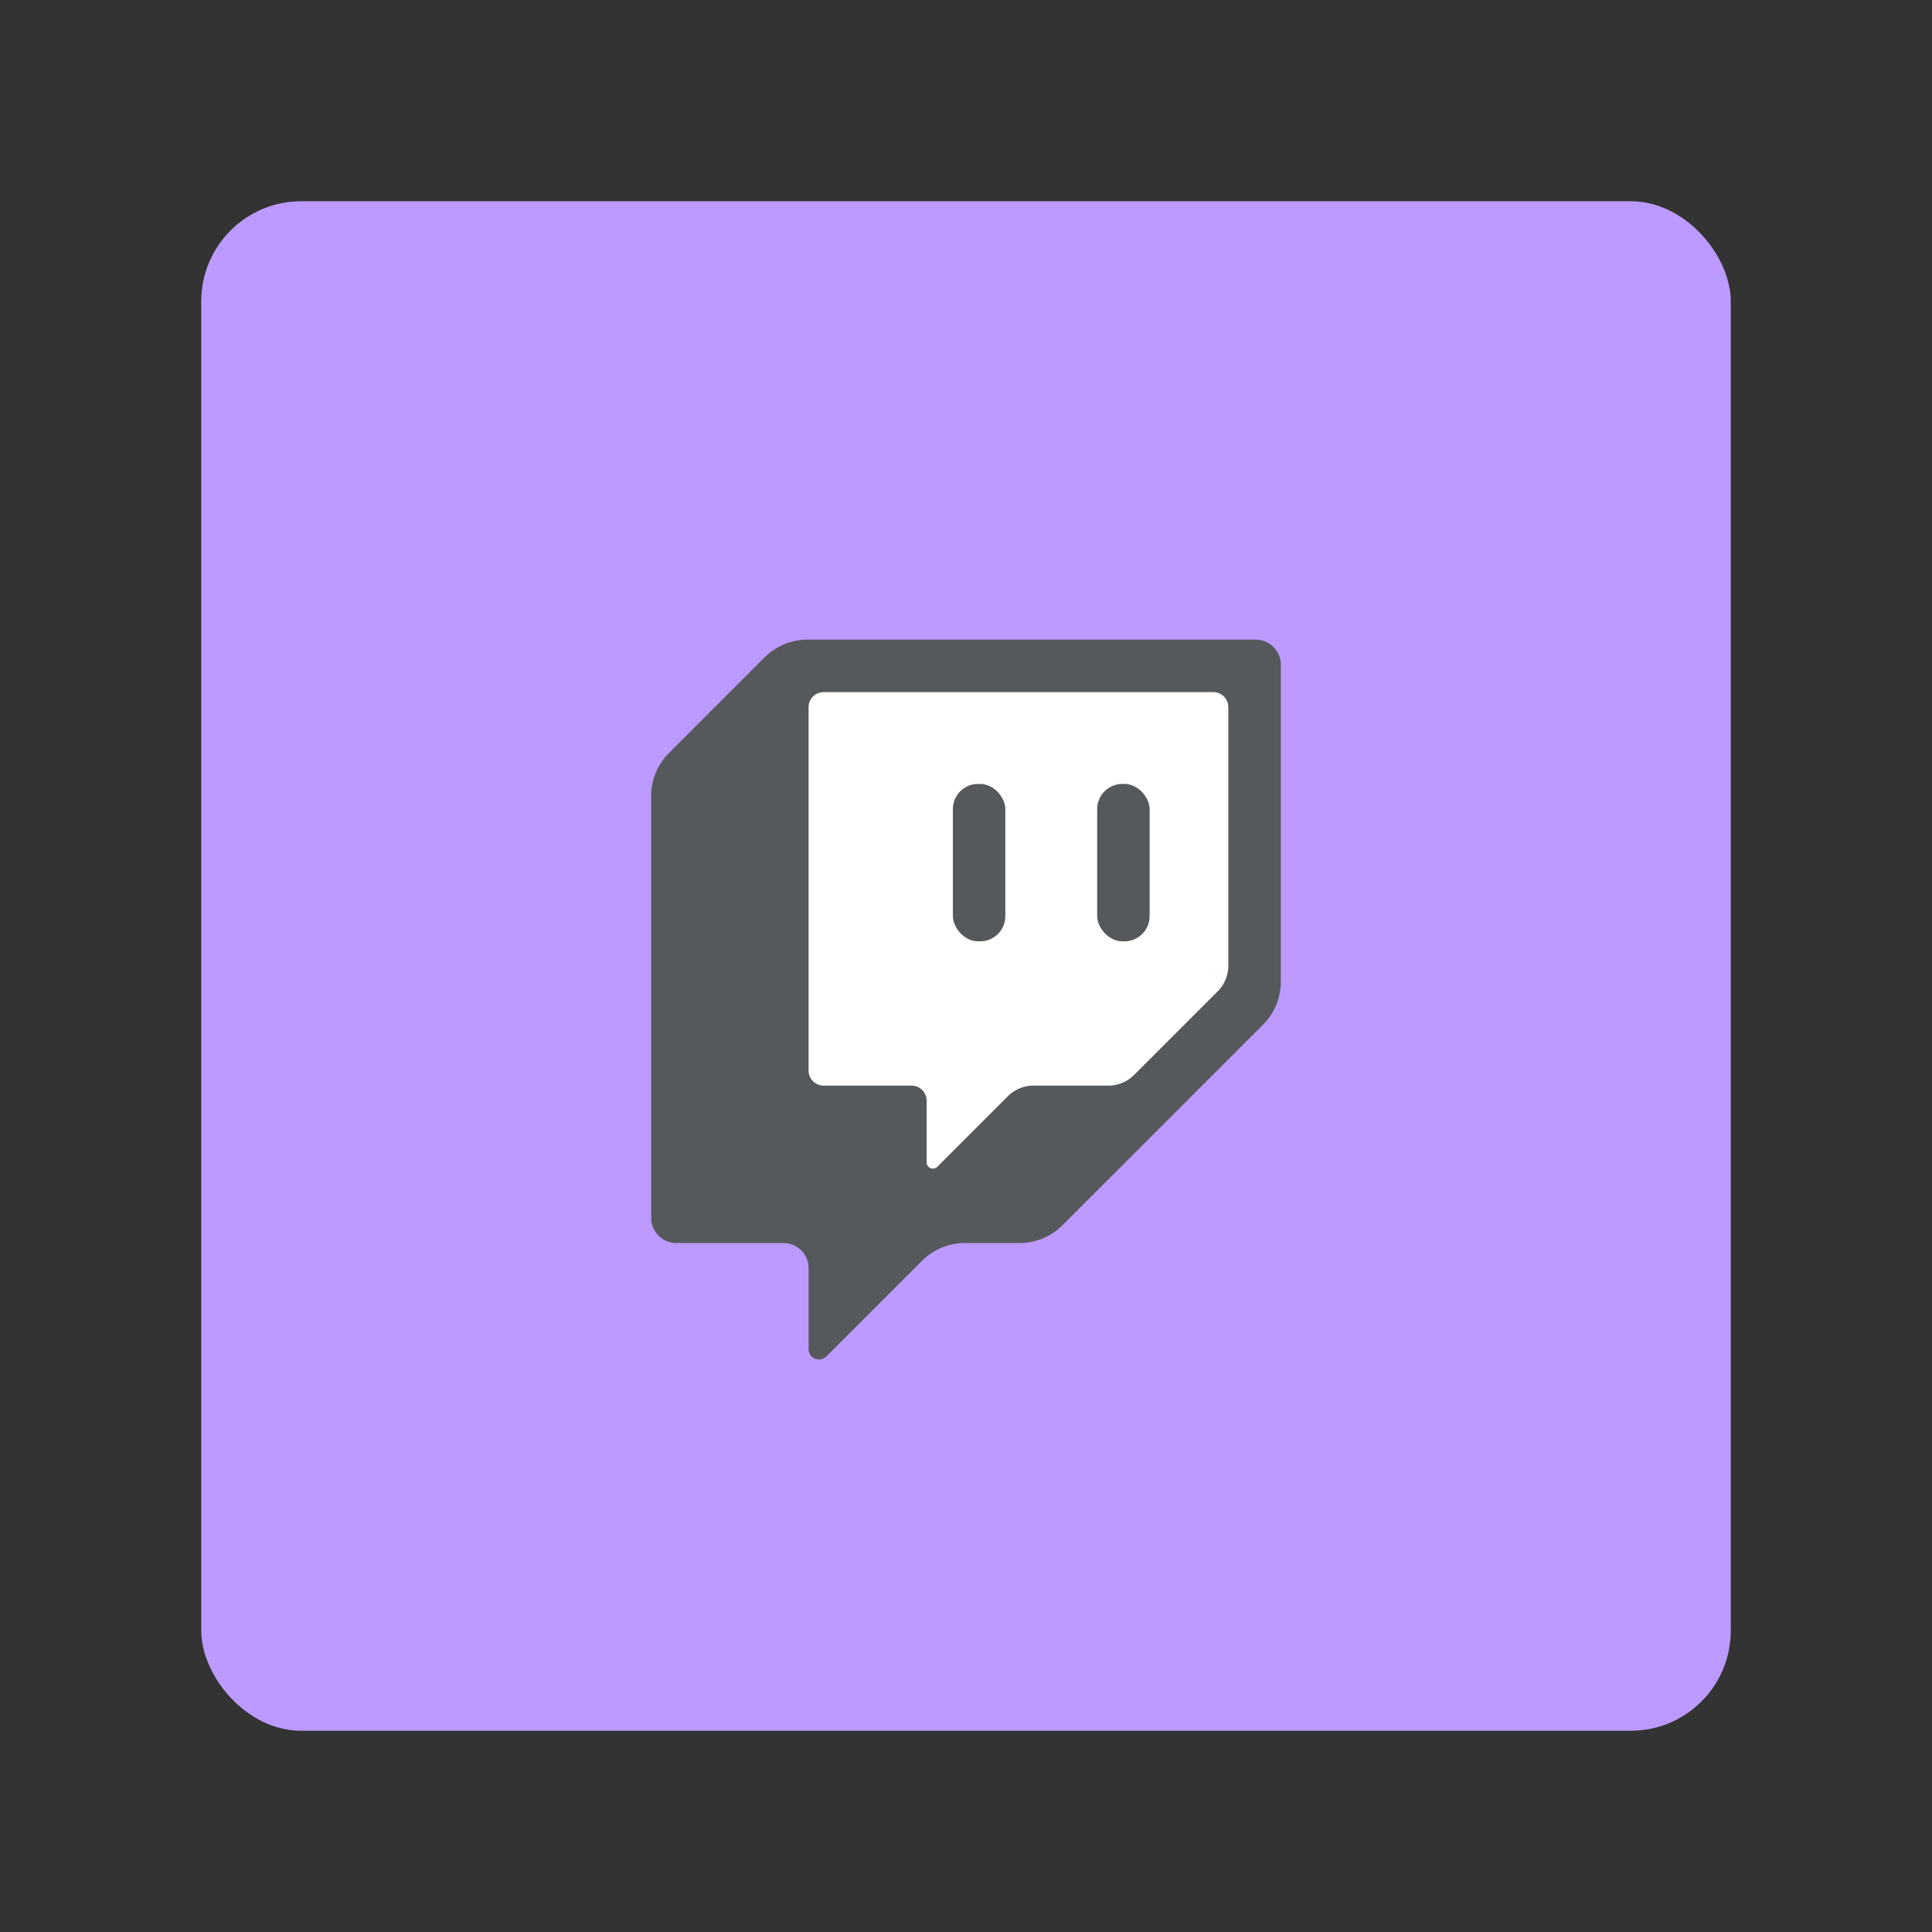 <?xml version="1.0" encoding="UTF-8" standalone="no"?>
<svg
   xmlns:dc="http://purl.org/dc/elements/1.1/"
   xmlns:cc="http://creativecommons.org/ns#"
   xmlns:rdf="http://www.w3.org/1999/02/22-rdf-syntax-ns#"
   xmlns:svg="http://www.w3.org/2000/svg"
   xmlns="http://www.w3.org/2000/svg"
   xmlns:sodipodi="http://sodipodi.sourceforge.net/DTD/sodipodi-0.dtd"
   xmlns:inkscape="http://www.inkscape.org/namespaces/inkscape"
   sodipodi:docname="twitch.svg"
   inkscape:version="1.0.1 (3bc2e813f5, 2020-09-07)"
   version="1.1"
   id="svg2"
   viewBox="0 0 192 192"
   height="192"
   width="192"
   inkscape:export-filename="/home/jphilippe/inkscape/icônes/delta-github/png/twitch.png"
   inkscape:export-xdpi="96"
   inkscape:export-ydpi="96">
  <rect x="0" y="0" width="192" height="192" fill="#333333" stroke="none"/>
  <sodipodi:namedview
     inkscape:document-rotation="0"
     inkscape:window-maximized="1"
     inkscape:window-y="0"
     inkscape:window-x="36"
     inkscape:window-height="1052"
     inkscape:window-width="1884"
     units="px"
     showgrid="false"
     inkscape:current-layer="layer1"
     inkscape:document-units="px"
     inkscape:cy="214.84813"
     inkscape:cx="341.17543"
     inkscape:zoom="1.4142136"
     inkscape:pageshadow="2"
     inkscape:pageopacity="0.0"
     borderopacity="1.0"
     bordercolor="#666666"
     pagecolor="#ffffff"
     id="base"
     inkscape:snap-bbox="false"
     inkscape:object-paths="true"
     inkscape:snap-nodes="true"
     showguides="true"
     inkscape:guide-bbox="true"
     inkscape:snap-object-midpoints="true"
     inkscape:snap-center="true"
     inkscape:snap-global="false"
     inkscape:snap-intersection-paths="true"
     inkscape:snap-smooth-nodes="true"
     inkscape:snap-midpoints="true">
    <inkscape:grid
       type="xygrid"
       id="grid1036" />
  </sodipodi:namedview>
  <defs
     id="defs4">
    <inkscape:path-effect
       effect="fillet_chamfer"
       id="path-effect1187"
       is_visible="true"
       lpeversion="1"
       satellites_param="F,0,0,1,0,1.5,0,1 @ F,0,0,1,0,1.5,0,1 @ F,0,0,1,0,1.5,0,1 @ F,0,0,1,0,1.5,0,1 @ F,0,0,1,0,1.5,0,1 @ F,0,0,1,0,1.5,0,1 @ F,0,0,1,0,1.5,0,1 @ F,0,0,1,0,1.5,0,1"
       unit="px"
       method="auto"
       mode="F"
       radius="1.5"
       chamfer_steps="1"
       flexible="false"
       use_knot_distance="true"
       apply_no_radius="true"
       apply_with_radius="true"
       only_selected="false"
       hide_knots="false" />
    <inkscape:path-effect
       effect="fillet_chamfer"
       id="path-effect1185"
       is_visible="true"
       lpeversion="1"
       satellites_param="F,0,0,1,0,2.5,0,1 @ F,0,0,1,0,2.5,0,1 @ F,0,0,1,0,2.5,0,1 @ F,0,0,1,0,2.5,0,1 @ F,0,0,1,0,2.5,0,1 @ F,0,0,1,0,2.5,0,1 @ F,0,0,1,0,2.5,0,1 @ F,0,0,1,0,2.5,0,1 @ F,0,0,1,0,2.5,0,1"
       unit="px"
       method="auto"
       mode="F"
       radius="2.5"
       chamfer_steps="1"
       flexible="false"
       use_knot_distance="true"
       apply_no_radius="true"
       apply_with_radius="true"
       only_selected="false"
       hide_knots="false" />
  </defs>
  <g
     transform="translate(0,-860.362)"
     id="layer1"
     inkscape:groupmode="layer"
     inkscape:label="Calque 1">
    <rect
       style="fill:#bd9aff;fill-opacity:1;fill-rule:evenodd;stroke:none;stroke-width:0.993;stroke-opacity:1"
       width="152"
       height="152"
       x="20"
       y="880.362"
       rx="9.935"
       id="rect1173"
       ry="9.935" />
    <path
       id="path1175"
       style="fill:#56595b;fill-opacity:1;stroke-width:0.026"
       d="m 75.982,925.696 -9.5,9.5 a 6.036,6.036 112.5 0 0 -1.768,4.268 v 41.929 a 2.5,2.5 45 0 0 2.5,2.5 h 10.643 a 2.5,2.5 45 0 1 2.5,2.5 v 8.036 a 1.036,1.036 22.5 0 0 1.768,0.732 l 9.5,-9.5 a 6.036,6.036 157.5 0 1 4.268,-1.768 h 5.428 a 6.036,6.036 157.5 0 0 4.268,-1.768 l 19.929,-19.929 a 6.036,6.036 112.5 0 0 1.768,-4.268 v -31.5 a 2.5,2.5 45 0 0 -2.5,-2.5 H 80.25 a 6.036,6.036 157.5 0 0 -4.268,1.768 z"
       inkscape:path-effect="#path-effect1185"
       inkscape:original-d="m 77.749868,923.92799 -13.035689,13.03569 v 46.92862 h 15.642766 v 13.03569 L 93.39279,983.8923 h 10.42846 l 23.46431,-23.46431 v -36.5 z" />
    <path
       style="color:#000000;font-style:normal;font-variant:normal;font-weight:normal;font-stretch:normal;font-size:medium;line-height:normal;font-family:sans-serif;font-variant-ligatures:normal;font-variant-position:normal;font-variant-caps:normal;font-variant-numeric:normal;font-variant-alternates:normal;font-variant-east-asian:normal;font-feature-settings:normal;font-variation-settings:normal;text-indent:0;text-align:start;text-decoration:none;text-decoration-line:none;text-decoration-style:solid;text-decoration-color:#000000;letter-spacing:normal;word-spacing:normal;text-transform:none;writing-mode:lr-tb;direction:ltr;text-orientation:mixed;dominant-baseline:auto;baseline-shift:baseline;text-anchor:start;white-space:normal;shape-padding:0;shape-margin:0;inline-size:0;clip-rule:nonzero;display:inline;overflow:visible;visibility:visible;isolation:auto;mix-blend-mode:normal;color-interpolation:sRGB;color-interpolation-filters:linearRGB;solid-color:#000000;solid-opacity:1;vector-effect:none;fill:#ffffff;fill-opacity:1;fill-rule:nonzero;stroke:none;stroke-width:0.026;stroke-linecap:butt;stroke-linejoin:miter;stroke-miterlimit:4;stroke-dasharray:none;stroke-dashoffset:0;stroke-opacity:1;color-rendering:auto;image-rendering:auto;shape-rendering:auto;text-rendering:auto;enable-background:accumulate;stop-color:#000000"
       d="m 121.011,958.882 -8.307,8.307 a 3.621,3.621 157.5 0 1 -2.561,1.061 h -7.429 a 3.621,3.621 157.5 0 0 -2.561,1.061 l -7.004,7.004 a 0.621,0.621 22.5 0 1 -1.061,-0.439 v -6.125 a 1.5,1.5 45 0 0 -1.5,-1.5 h -8.732 a 1.5,1.5 45 0 1 -1.5,-1.5 l 0,-36.107 a 1.5,1.5 135 0 1 1.5,-1.5 h 38.714 a 1.5,1.5 45 0 1 1.5,1.5 v 25.679 a 3.621,3.621 112.5 0 1 -1.061,2.561 z"
       id="path1177"
       inkscape:path-effect="#path-effect1187"
       inkscape:original-d="m 122.07129,957.82085 -10.42857,10.42857 h -10.42857 l -9.125002,9.125 v -9.125 H 80.357005 v -39.10714 h 41.714285 z" />
    <rect
       x="109.036"
       y="938.267"
       class="st1"
       width="5.214"
       height="15.643"
       id="rect1179"
       style="fill:#56595b;fill-opacity:1;stroke-width:0.026"
       ry="2.5"
       rx="2.5" />
    <rect
       x="94.696"
       y="938.267"
       class="st1"
       width="5.214"
       height="15.643"
       id="rect1181"
       style="fill:#56595b;fill-opacity:1;stroke-width:0.026"
       rx="2.5"
       ry="2.5" />
  </g>
  <style
     type="text/css"
     id="style853">
	.st0{fill:#FFFFFF;}
</style>
  <style
     type="text/css"
     id="style853-9">
	.st0{fill:#FFFFFF;}
</style>
  <style
     type="text/css"
     id="style853-3">
	.st0{fill:#FFFFFF;}
</style>
  <style
     type="text/css"
     id="style929">
	.st0{fill:#FFFFFF;}
	.st1{fill:#9146FF;}
</style>
</svg>
